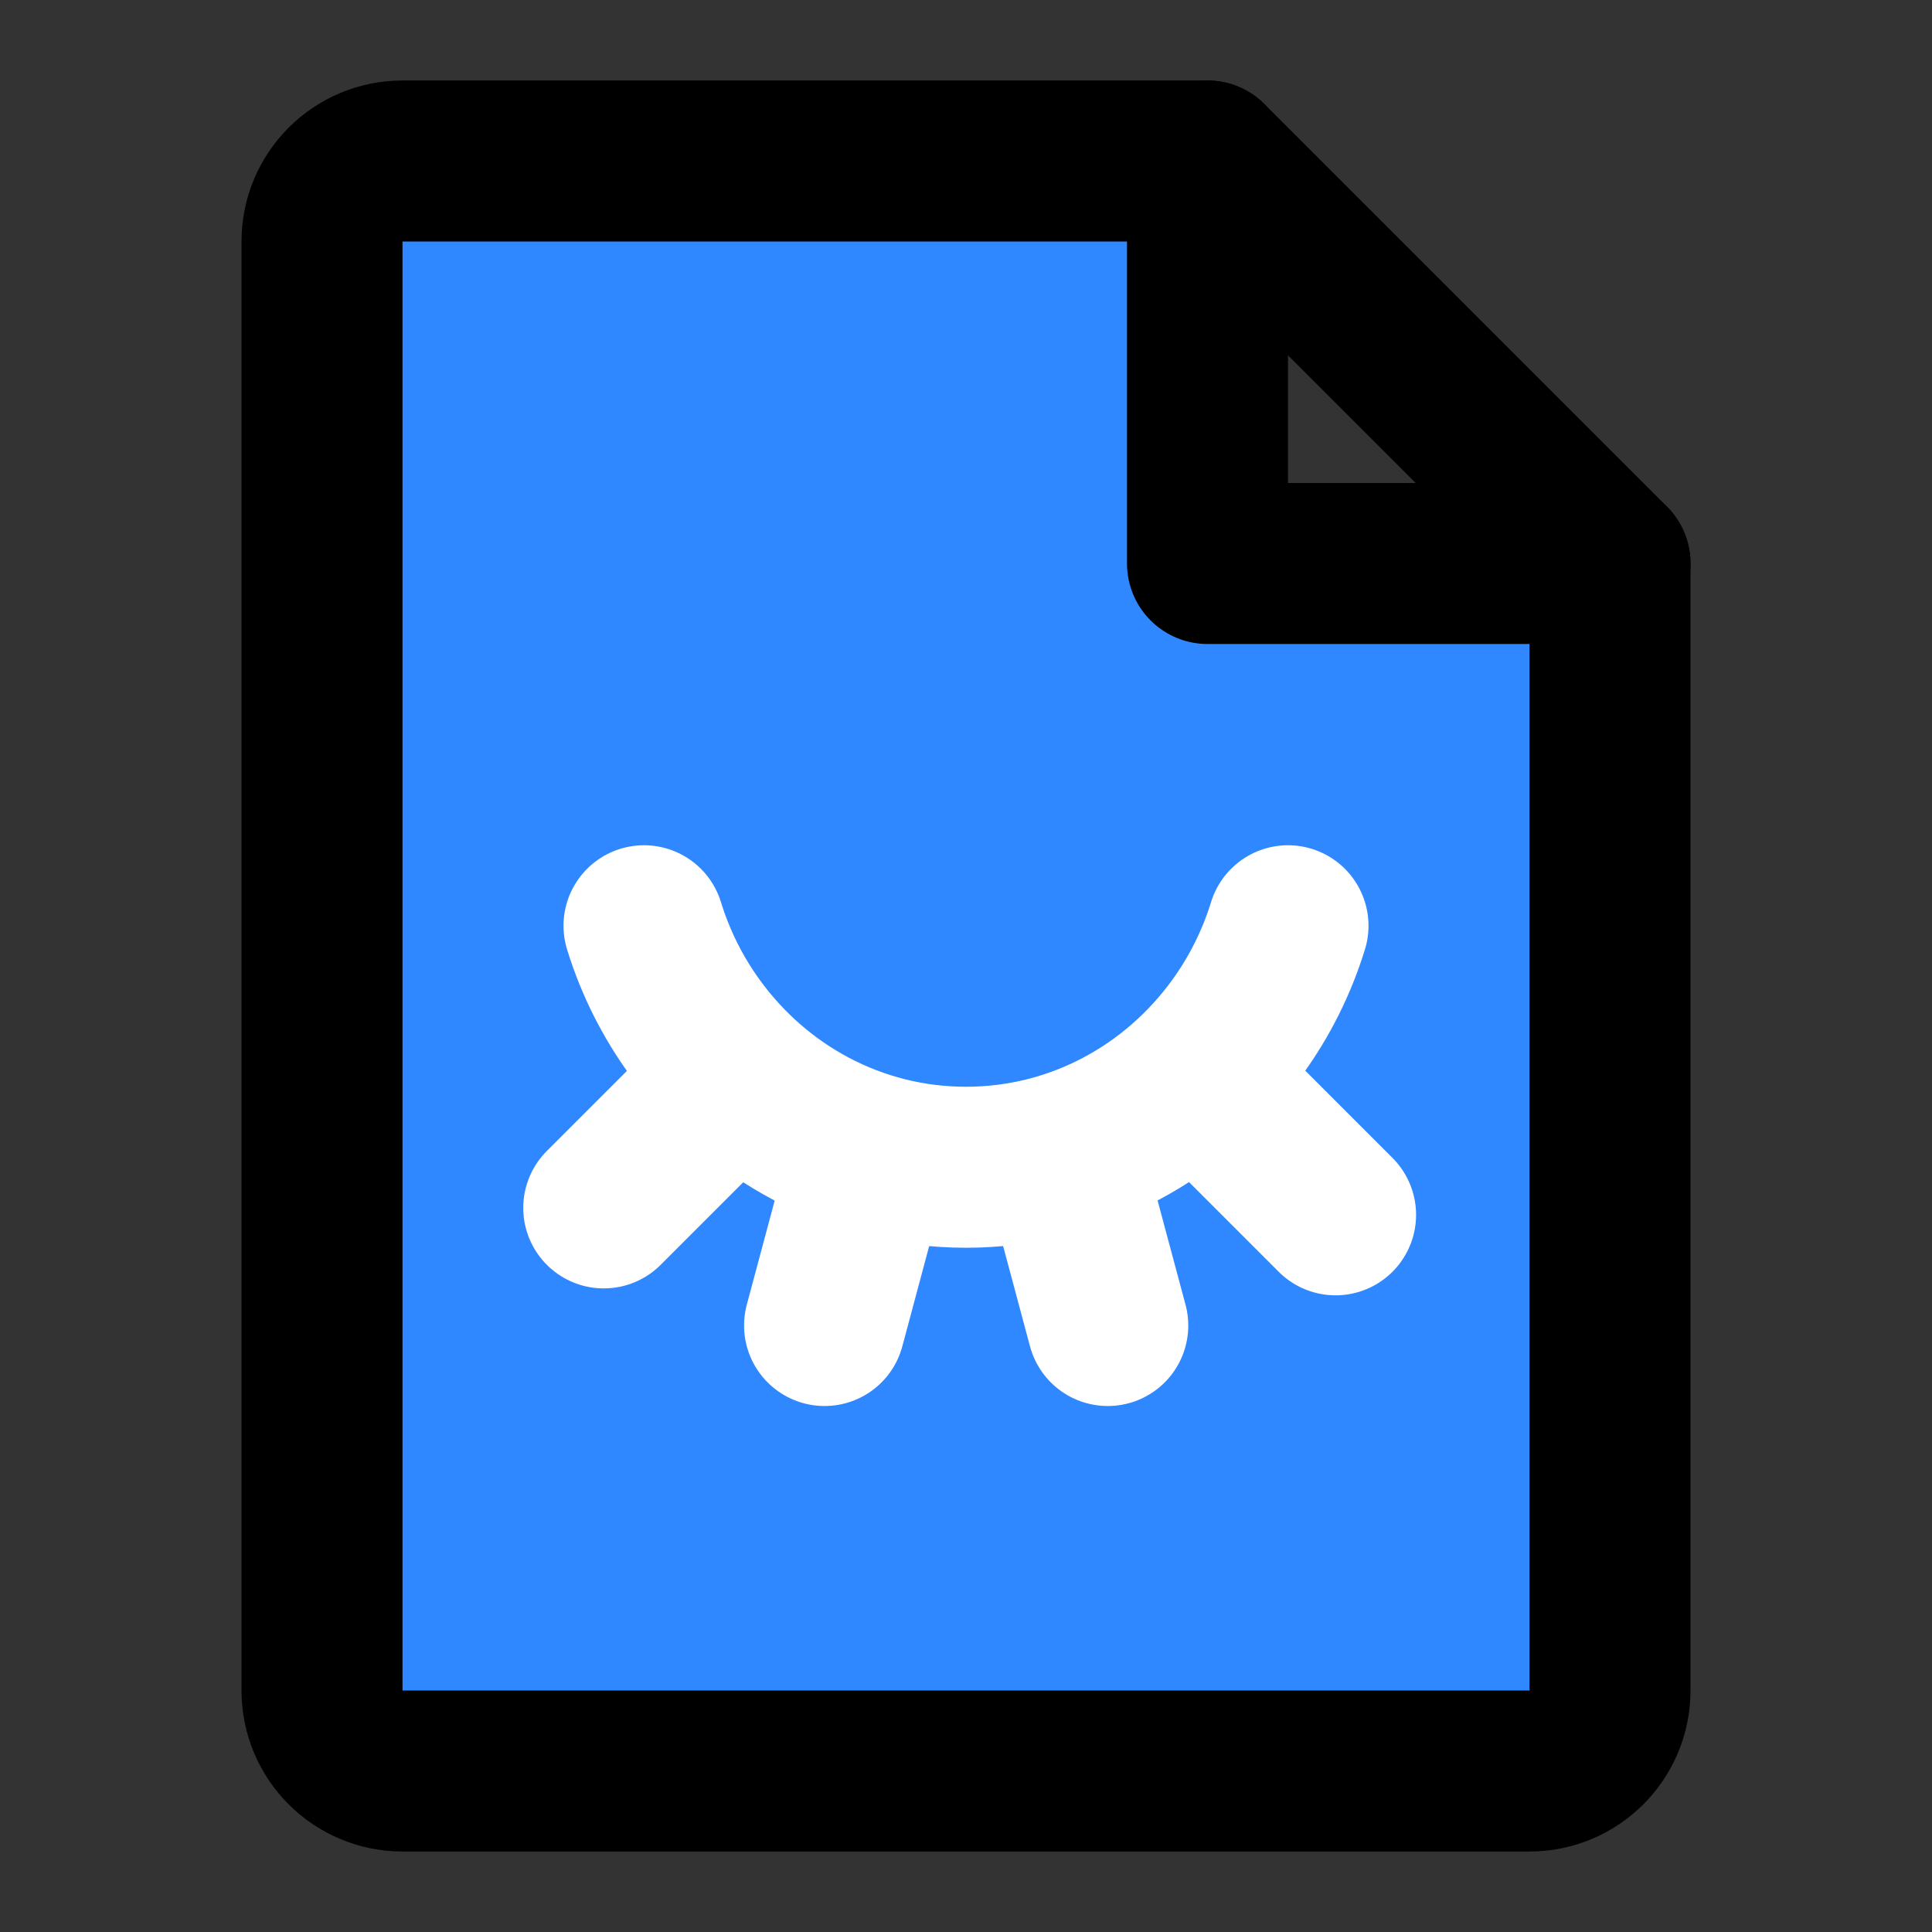 <?xml version="1.0" encoding="UTF-8" standalone="yes"?>
<svg width="14" height="14" viewBox="0 0 48 48" fill="none" xmlns="http://www.w3.org/2000/svg">
  <rect x="0" y="0" width="48" height="48" fill="#333333" stroke="none"/>
  <path d="M10 44H38C39.105 44 40 43.105 40 42V14H30V4H10C8.895 4 8 4.895 8 6V42C8 43.105 8.895 44 10 44Z" fill="#2F88FF" stroke="black" stroke-width="4" stroke-linecap="round" stroke-linejoin="round"/>
  <path d="M30 4L40 14" stroke="black" stroke-width="4" stroke-linecap="round" stroke-linejoin="round"/>
  <path d="M16 23C16.282 23.915 16.709 24.763 17.255 25.517C18.783 27.63 21.235 29 24 29C26.765 29 29.217 27.63 30.745 25.517C31.291 24.763 31.718 23.915 32 23" stroke="white" stroke-width="4" stroke-linecap="round" stroke-linejoin="round"/>
  <path d="M21.521 29.068L20.486 32.932" stroke="white" stroke-width="4" stroke-linecap="round" stroke-linejoin="round"/>
  <path d="M26.486 29.068L27.522 32.932" stroke="white" stroke-width="4" stroke-linecap="round" stroke-linejoin="round"/>
  <path d="M30.354 27.354L33.182 30.182" stroke="white" stroke-width="4" stroke-linecap="round" stroke-linejoin="round"/>
  <path d="M15 30.01L17.828 27.182" stroke="white" stroke-width="4" stroke-linecap="round" stroke-linejoin="round"/>
</svg>
